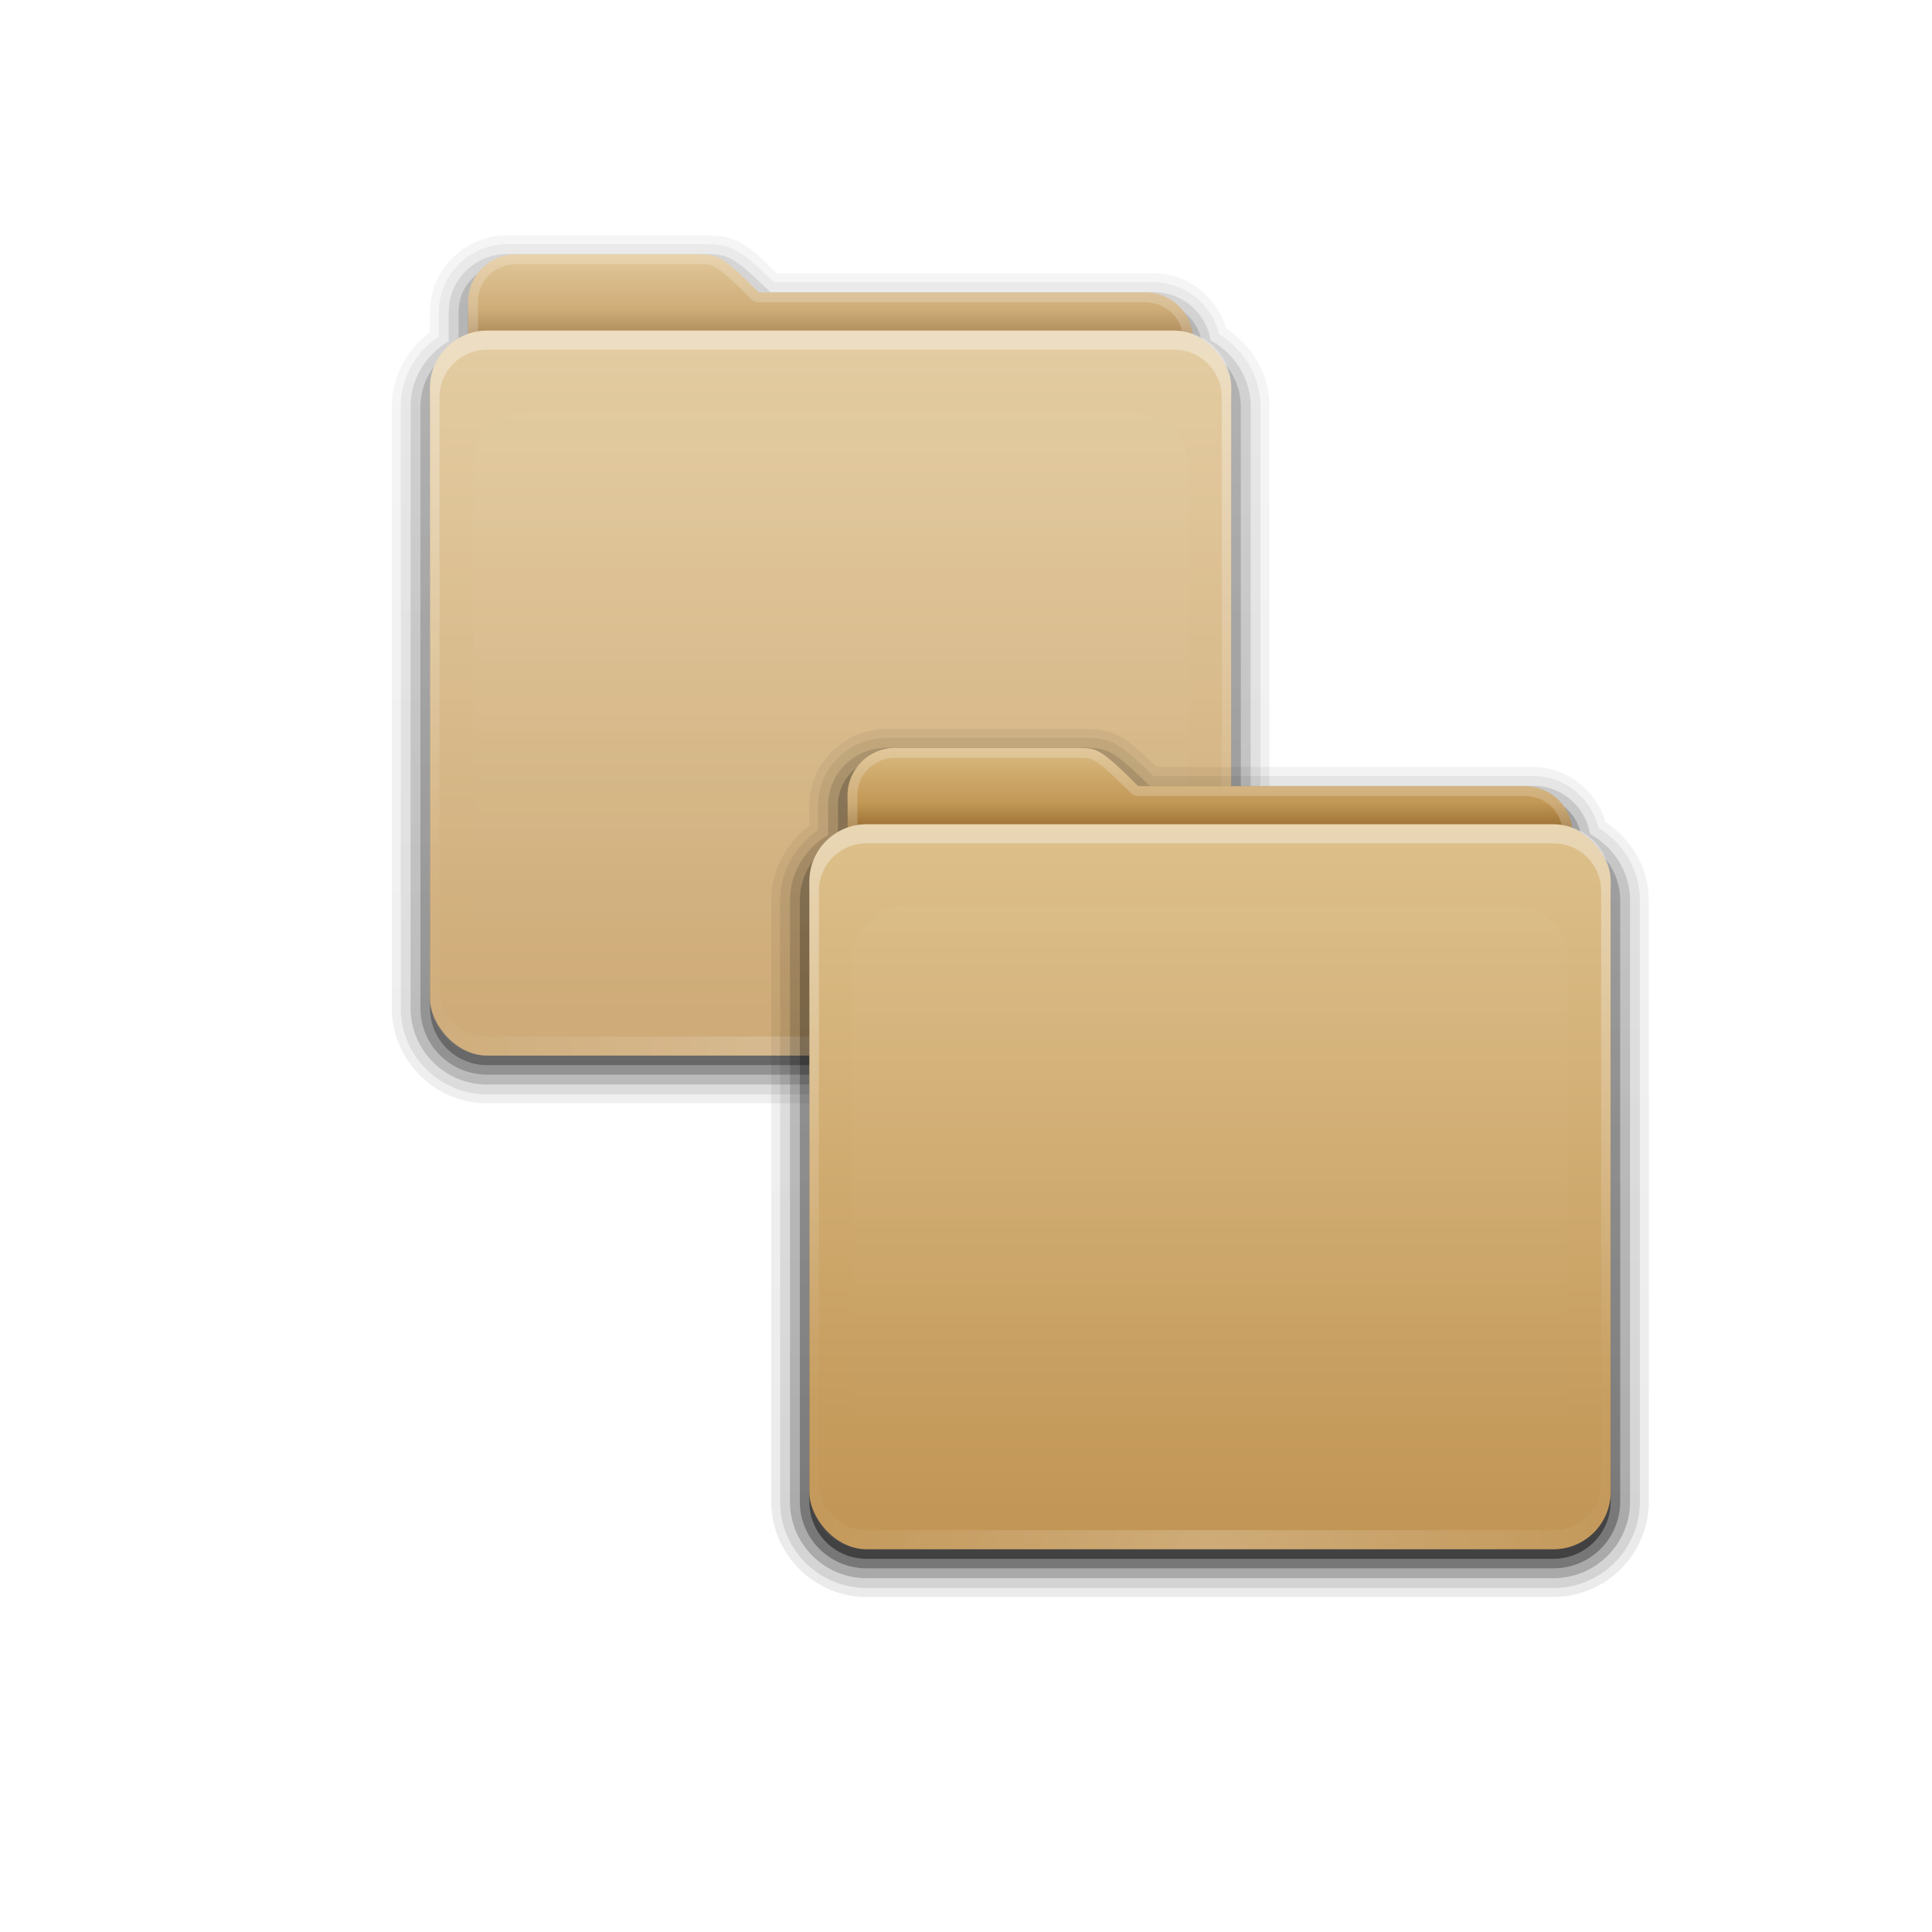 <?xml version="1.0" encoding="UTF-8" standalone="no"?>
<!-- Created with Inkscape (http://www.inkscape.org/) -->

<svg
   xmlns:dc="http://purl.org/dc/elements/1.1/"
   xmlns:cc="http://creativecommons.org/ns#"
   xmlns:rdf="http://www.w3.org/1999/02/22-rdf-syntax-ns#"
   xmlns:svg="http://www.w3.org/2000/svg"
   xmlns="http://www.w3.org/2000/svg"
   xmlns:xlink="http://www.w3.org/1999/xlink"
   xmlns:sodipodi="http://sodipodi.sourceforge.net/DTD/sodipodi-0.dtd"
   xmlns:inkscape="http://www.inkscape.org/namespaces/inkscape"
   version="1.0"
   width="102.4"
   height="102.4"
   id="svg2408"
   inkscape:version="0.92.1 r"
   sodipodi:docname="default-folder-move.svg">
  <sodipodi:namedview
     pagecolor="#ffffff"
     bordercolor="#666666"
     borderopacity="1"
     objecttolerance="10"
     gridtolerance="10"
     guidetolerance="10"
     inkscape:pageopacity="0"
     inkscape:pageshadow="2"
     inkscape:window-width="1920"
     inkscape:window-height="1018"
     id="namedview64"
     showgrid="false"
     inkscape:zoom="2.4583333"
     inkscape:cx="47.999999"
     inkscape:cy="47.999999"
     inkscape:window-x="0"
     inkscape:window-y="30"
     inkscape:window-maximized="1"
     inkscape:current-layer="svg2408" />
  <defs
     id="defs2410">
    <linearGradient
       id="linearGradient4008">
      <stop
         id="stop4010"
         style="stop-color:#dab980;stop-opacity:1"
         offset="0" />
      <stop
         id="stop4012"
         style="stop-color:#c29856;stop-opacity:1"
         offset="0.717" />
      <stop
         id="stop4014"
         style="stop-color:#a2773a;stop-opacity:1"
         offset="1" />
    </linearGradient>
    <linearGradient
       id="linearGradient3874">
      <stop
         id="stop3876"
         style="stop-color:#ffffff;stop-opacity:1"
         offset="0" />
      <stop
         id="stop3878"
         style="stop-color:#ffffff;stop-opacity:0"
         offset="1" />
    </linearGradient>
    <linearGradient
       x1="11.794"
       y1="3.213"
       x2="11.794"
       y2="20.137"
       id="linearGradient3317"
       gradientUnits="userSpaceOnUse"
       gradientTransform="scale(1.06,0.944)">
      <stop
         id="stop3319"
         style="stop-color:#c6953a;stop-opacity:1"
         offset="0" />
      <stop
         id="stop3321"
         style="stop-color:#ab7a1f;stop-opacity:1"
         offset="1" />
    </linearGradient>
    <linearGradient
       x1="48.036"
       y1="25.911"
       x2="48.036"
       y2="85.821"
       id="linearGradient3361"
       xlink:href="#linearGradient3317"
       gradientUnits="userSpaceOnUse"
       gradientTransform="scale(1.067)" />
    <linearGradient
       id="linearGradient3187">
      <stop
         id="stop3189"
         style="stop-color:#c29656;stop-opacity:1"
         offset="0" />
      <stop
         id="stop3191"
         style="stop-color:#ddc08b;stop-opacity:1"
         offset="1" />
    </linearGradient>
    <linearGradient
       x1="45.448"
       y1="80.472"
       x2="45.448"
       y2="7.017"
       id="ButtonShadow"
       gradientUnits="userSpaceOnUse"
       gradientTransform="matrix(1.006,0,0,0.994,0,12)">
      <stop
         id="stop3750"
         style="stop-color:#000000;stop-opacity:1"
         offset="0" />
      <stop
         id="stop3752"
         style="stop-color:#000000;stop-opacity:0.588"
         offset="1" />
    </linearGradient>
    <linearGradient
       x1="48"
       y1="78"
       x2="48"
       y2="5.988"
       id="linearGradient3706"
       xlink:href="#linearGradient3187"
       gradientUnits="userSpaceOnUse"
       gradientTransform="matrix(1.067,0,0,1.067,0,8.533)" />
    <filter
       id="filter3174"
       style="color-interpolation-filters:sRGB">
      <feGaussianBlur
         id="feGaussianBlur3176"
         stdDeviation="1.71" />
    </filter>
    <linearGradient
       x1="45.448"
       y1="80.472"
       x2="45.448"
       y2="5.297"
       id="linearGradient3664"
       xlink:href="#ButtonShadow"
       gradientUnits="userSpaceOnUse"
       gradientTransform="matrix(1.006,0,0,0.994,0,12)" />
    <clipPath
       id="clipPath3860">
      <rect
         width="84"
         height="72"
         rx="6"
         ry="6"
         x="6"
         y="18"
         id="rect3862"
         style="fill:#ff00ff;fill-opacity:1;fill-rule:nonzero;stroke:none" />
    </clipPath>
    <filter
       x="-0.166"
       y="-0.197"
       width="1.331"
       height="1.394"
       id="filter3870"
       style="color-interpolation-filters:sRGB">
      <feGaussianBlur
         id="feGaussianBlur3872"
         stdDeviation="5.17" />
    </filter>
    <linearGradient
       x1="48.022"
       y1="22.933"
       x2="48.022"
       y2="81.481"
       id="linearGradient3123"
       xlink:href="#linearGradient3874"
       gradientUnits="userSpaceOnUse" />
    <linearGradient
       x1="34.86"
       y1="16.275"
       x2="34.86"
       y2="26.987"
       id="linearGradient3105"
       xlink:href="#linearGradient4008"
       gradientUnits="userSpaceOnUse"
       gradientTransform="matrix(0.768,0,0,0.768,2.048,-5.888)" />
    <linearGradient
       x1="43"
       y1="91"
       x2="43"
       y2="7"
       id="linearGradient3952"
       xlink:href="#ButtonShadow"
       gradientUnits="userSpaceOnUse"
       gradientTransform="scale(1.067)" />
    <linearGradient
       x1="45"
       y1="92"
       x2="45"
       y2="7"
       id="linearGradient3961"
       xlink:href="#ButtonShadow"
       gradientUnits="userSpaceOnUse"
       gradientTransform="scale(1.067)" />
    <linearGradient
       x1="45"
       y1="92"
       x2="45"
       y2="7"
       id="linearGradient3969"
       xlink:href="#ButtonShadow"
       gradientUnits="userSpaceOnUse"
       gradientTransform="scale(1.067)" />
    <linearGradient
       x1="45"
       y1="92"
       x2="45"
       y2="7"
       id="linearGradient3977"
       xlink:href="#ButtonShadow"
       gradientUnits="userSpaceOnUse"
       gradientTransform="scale(1.067)" />
    <linearGradient
       x1="45"
       y1="92"
       x2="45"
       y2="7"
       id="linearGradient3986"
       xlink:href="#ButtonShadow"
       gradientUnits="userSpaceOnUse"
       gradientTransform="scale(1.067)" />
    <radialGradient
       cx="48"
       cy="90.172"
       r="42"
       fx="48"
       fy="90.172"
       id="radialGradient2874"
       xlink:href="#linearGradient3737-5"
       gradientUnits="userSpaceOnUse"
       gradientTransform="matrix(1.234,0,0,1.062,-8.054,0.21)" />
    <linearGradient
       id="linearGradient3737-5">
      <stop
         id="stop3739-0"
         style="stop-color:#ffffff;stop-opacity:1"
         offset="0" />
      <stop
         id="stop3741-4"
         style="stop-color:#ffffff;stop-opacity:0"
         offset="1" />
    </linearGradient>
    <linearGradient
       id="linearGradient3737">
      <stop
         id="stop3739"
         style="stop-color:#ffffff;stop-opacity:1"
         offset="0" />
      <stop
         id="stop3741"
         style="stop-color:#ffffff;stop-opacity:0"
         offset="1" />
    </linearGradient>
    <linearGradient
       x1="36.357"
       y1="16"
       x2="36.357"
       y2="73.995"
       id="linearGradient3080"
       xlink:href="#linearGradient3737"
       gradientUnits="userSpaceOnUse"
       gradientTransform="scale(1.067)" />
    <filter
       id="filter3041"
       inkscape:label="Desaturate"
       x="0"
       y="0"
       width="1"
       height="1"
       inkscape:menu="Color"
       inkscape:menu-tooltip="Render in shades of gray by reducing saturation to zero"
       style="color-interpolation-filters:sRGB">
      <feColorMatrix
         id="feColorMatrix3043"
         type="saturate"
         values="0" />
    </filter>
    <filter
       id="filter3045"
       inkscape:label="Desaturate"
       x="0"
       y="0"
       width="1"
       height="1"
       inkscape:menu="Color"
       inkscape:menu-tooltip="Render in shades of gray by reducing saturation to zero"
       style="color-interpolation-filters:sRGB">
      <feColorMatrix
         id="feColorMatrix3047"
         type="saturate"
         values="0" />
    </filter>
    <filter
       id="filter3049"
       inkscape:label="Desaturate"
       x="0"
       y="0"
       width="1"
       height="1"
       inkscape:menu="Color"
       inkscape:menu-tooltip="Render in shades of gray by reducing saturation to zero"
       style="color-interpolation-filters:sRGB">
      <feColorMatrix
         id="feColorMatrix3051"
         type="saturate"
         values="0" />
    </filter>
    <filter
       id="filter3053"
       inkscape:label="Desaturate"
       x="0"
       y="0"
       width="1"
       height="1"
       inkscape:menu="Color"
       inkscape:menu-tooltip="Render in shades of gray by reducing saturation to zero"
       style="color-interpolation-filters:sRGB">
      <feColorMatrix
         id="feColorMatrix3055"
         type="saturate"
         values="0" />
    </filter>
    <filter
       id="filter3057"
       inkscape:label="Desaturate"
       x="0"
       y="0"
       width="1"
       height="1"
       inkscape:menu="Color"
       inkscape:menu-tooltip="Render in shades of gray by reducing saturation to zero"
       style="color-interpolation-filters:sRGB">
      <feColorMatrix
         id="feColorMatrix3059"
         type="saturate"
         values="0" />
    </filter>
    <filter
       id="filter3041-3"
       inkscape:label="Desaturate"
       x="0"
       y="0"
       width="1"
       height="1"
       inkscape:menu="Color"
       inkscape:menu-tooltip="Render in shades of gray by reducing saturation to zero"
       style="color-interpolation-filters:sRGB">
      <feColorMatrix
         id="feColorMatrix3043-6"
         type="saturate"
         values="0" />
    </filter>
    <linearGradient
       x1="45"
       y1="92"
       x2="45"
       y2="7"
       id="linearGradient3986-7"
       xlink:href="#ButtonShadow"
       gradientUnits="userSpaceOnUse"
       gradientTransform="scale(1.067)" />
    <linearGradient
       x1="43"
       y1="91"
       x2="43"
       y2="7"
       id="linearGradient3952-9"
       xlink:href="#ButtonShadow"
       gradientUnits="userSpaceOnUse"
       gradientTransform="scale(1.067)" />
    <filter
       id="filter3045-1"
       inkscape:label="Desaturate"
       x="0"
       y="0"
       width="1"
       height="1"
       inkscape:menu="Color"
       inkscape:menu-tooltip="Render in shades of gray by reducing saturation to zero"
       style="color-interpolation-filters:sRGB">
      <feColorMatrix
         id="feColorMatrix3047-2"
         type="saturate"
         values="0" />
    </filter>
    <linearGradient
       x1="48.036"
       y1="25.911"
       x2="48.036"
       y2="85.821"
       id="linearGradient3361-7"
       xlink:href="#linearGradient3317"
       gradientUnits="userSpaceOnUse"
       gradientTransform="scale(1.067)" />
    <linearGradient
       x1="34.86"
       y1="16.275"
       x2="34.86"
       y2="26.987"
       id="linearGradient3105-3"
       xlink:href="#linearGradient4008"
       gradientUnits="userSpaceOnUse"
       gradientTransform="matrix(0.768,0,0,0.768,2.048,-5.888)" />
    <filter
       id="filter3049-2"
       inkscape:label="Desaturate"
       x="0"
       y="0"
       width="1"
       height="1"
       inkscape:menu="Color"
       inkscape:menu-tooltip="Render in shades of gray by reducing saturation to zero"
       style="color-interpolation-filters:sRGB">
      <feColorMatrix
         id="feColorMatrix3051-6"
         type="saturate"
         values="0" />
    </filter>
    <linearGradient
       x1="48"
       y1="78"
       x2="48"
       y2="5.988"
       id="linearGradient3706-1"
       xlink:href="#linearGradient3187"
       gradientUnits="userSpaceOnUse"
       gradientTransform="matrix(1.067,0,0,1.067,0,8.533)" />
    <linearGradient
       x1="36.357"
       y1="16"
       x2="36.357"
       y2="73.995"
       id="linearGradient3080-9"
       xlink:href="#linearGradient3874"
       gradientUnits="userSpaceOnUse"
       gradientTransform="scale(1.067)" />
    <radialGradient
       cx="48"
       cy="90.172"
       r="42"
       fx="48"
       fy="90.172"
       id="radialGradient2874-2"
       xlink:href="#linearGradient3874"
       gradientUnits="userSpaceOnUse"
       gradientTransform="matrix(1.234,0,0,1.062,-8.054,0.21)" />
    <filter
       id="filter3053-5"
       inkscape:label="Desaturate"
       x="0"
       y="0"
       width="1"
       height="1"
       inkscape:menu="Color"
       inkscape:menu-tooltip="Render in shades of gray by reducing saturation to zero"
       style="color-interpolation-filters:sRGB">
      <feColorMatrix
         id="feColorMatrix3055-9"
         type="saturate"
         values="0" />
    </filter>
    <linearGradient
       x1="48.022"
       y1="22.933"
       x2="48.022"
       y2="81.481"
       id="linearGradient3123-2"
       xlink:href="#linearGradient3874"
       gradientUnits="userSpaceOnUse" />
    <clipPath
       id="clipPath3860-9">
      <rect
         width="84"
         height="72"
         rx="6"
         ry="6"
         x="6"
         y="18"
         id="rect3862-7"
         style="fill:#ff00ff;fill-opacity:1;fill-rule:nonzero;stroke:none" />
    </clipPath>
    <filter
       x="-0.166"
       y="-0.197"
       width="1.331"
       height="1.394"
       id="filter3870-3"
       style="color-interpolation-filters:sRGB">
      <feGaussianBlur
         id="feGaussianBlur3872-6"
         stdDeviation="5.17" />
    </filter>
    <filter
       id="filter3057-1"
       inkscape:label="Desaturate"
       x="0"
       y="0"
       width="1"
       height="1"
       inkscape:menu="Color"
       inkscape:menu-tooltip="Render in shades of gray by reducing saturation to zero"
       style="color-interpolation-filters:sRGB">
      <feColorMatrix
         id="feColorMatrix3059-2"
         type="saturate"
         values="0" />
    </filter>
    <linearGradient
       inkscape:collect="always"
       xlink:href="#ButtonShadow"
       id="linearGradient1120"
       gradientUnits="userSpaceOnUse"
       gradientTransform="scale(1.067)"
       x1="45"
       y1="92"
       x2="45"
       y2="7" />
    <linearGradient
       inkscape:collect="always"
       xlink:href="#ButtonShadow"
       id="linearGradient1122"
       gradientUnits="userSpaceOnUse"
       gradientTransform="scale(1.067)"
       x1="45"
       y1="92"
       x2="45"
       y2="7" />
    <linearGradient
       inkscape:collect="always"
       xlink:href="#ButtonShadow"
       id="linearGradient1124"
       gradientUnits="userSpaceOnUse"
       gradientTransform="scale(1.067)"
       x1="45"
       y1="92"
       x2="45"
       y2="7" />
  </defs>
  <g
     id="layer2"
     style="display:none">
    <path
       d="M 14.969,8.803 C 13.329,8.803 12,10.085 12,11.678 V 19 c -3.324,0 -7,2.676 -7,6 v 61 c 0,3.324 2.676,6 6,6 h 74 c 3.324,0 6,-2.676 6,-6 V 25 c 0,-3.324 -3.747,-6 -7.071,-6 v -0.135 c 0,-2.389 -1.978,-4.312 -4.438,-4.312 H 36.156 l -1.469,-2.875 C 33.954,10.253 33.359,8.803 31.719,8.803 Z"
       inkscape:connector-curvature="0"
       id="rect3745"
       style="opacity:0.9;fill:url(#linearGradient3664);fill-opacity:1;fill-rule:nonzero;stroke:none;filter:url(#filter3174)"
       transform="scale(1.067)" />
  </g>
  <g
     id="g900-9"
     transform="matrix(0.474,0,0,0.474,19.756,10.445)"
     style="opacity:0.8">
    <g
       style="display:inline;filter:url(#filter3041-3)"
       id="layer4-3">
      <path
         inkscape:connector-curvature="0"
         style="display:inline;opacity:0.08;fill:url(#linearGradient1120);fill-opacity:1;fill-rule:nonzero;stroke:none;stroke-width:1.067"
         id="path3984-1"
         d="M 15.067,4.267 C 10.337,4.267 6.4,8.073 6.4,12.8 v 2.3 c -2.535,1.922 -4.267,4.91 -4.267,8.367 v 67.2 c 0,5.871 4.796,10.667 10.667,10.667 h 76.8 c 5.871,0 10.667,-4.796 10.667,-10.667 v -67.2 c 0,-3.716 -1.977,-6.883 -4.833,-8.767 -1.053,-3.509 -4.206,-6.167 -8.1,-6.167 H 45.2 C 43.704,7.088 42.491,5.856 41.267,5.167 39.672,4.268 38.14,4.298 37.2,4.267 a 0.99,0.99 0 0 0 -0.033,0 c -0.001,-1.85e-5 -0.032,-1.85e-5 -0.033,0 H 37.1 Z" />
      <path
         inkscape:connector-curvature="0"
         style="display:inline;opacity:0.1;fill:url(#linearGradient1122);fill-opacity:1;fill-rule:nonzero;stroke:none;stroke-width:1.067"
         id="path3975-9"
         d="M 15.067,5.267 C 10.863,5.267 7.4,8.62 7.4,12.8 v 2.767 c -2.541,1.73 -4.267,4.58 -4.267,7.9 v 67.2 c 0,5.335 4.332,9.667 9.667,9.667 h 76.8 c 5.335,0 9.667,-4.332 9.667,-9.667 v -67.2 c 0,-3.478 -1.891,-6.442 -4.633,-8.133 -0.812,-3.302 -3.709,-5.8 -7.3,-5.8 H 44.867 c -1.704,-1.644 -2.957,-2.856 -4.1,-3.5 -1.358,-0.765 -2.611,-0.734 -3.6,-0.767 a 1.113,1.113 0 0 0 -0.033,0 c -10e-7,0 -0.033,0 -0.033,0 z" />
      <path
         inkscape:connector-curvature="0"
         style="display:inline;opacity:0.2;fill:url(#linearGradient1124);fill-opacity:1;fill-rule:nonzero;stroke:none;stroke-width:1.067"
         id="path3967-4"
         d="M 15.067,6.367 C 11.452,6.367 8.5,9.234 8.5,12.8 v 3.333 c -2.533,1.487 -4.267,4.182 -4.267,7.333 v 67.2 c 0,4.734 3.833,8.567 8.567,8.567 h 76.8 c 4.734,0 8.567,-3.833 8.567,-8.567 v -67.2 c 0,-3.234 -1.826,-5.978 -4.467,-7.433 -0.525,-3.05 -3.124,-5.4 -6.367,-5.4 H 44.467 C 42.51,8.74 41.257,7.577 40.233,7 c -1.106,-0.623 -2.07,-0.599 -3.1,-0.633 a 1.113,1.113 0 0 0 -0.033,0 z" />
      <path
         style="display:inline;opacity:0.3;fill:url(#linearGradient3986-7);fill-opacity:1;fill-rule:nonzero;stroke:none;stroke-width:1.067"
         id="path3908-1-7"
         inkscape:connector-curvature="0"
         d="M 15.067,7.467 C 12.034,7.467 9.6,9.845 9.6,12.8 v 3.933 c -2.522,1.196 -4.267,3.747 -4.267,6.733 v 67.2 c 0,4.137 3.33,7.467 7.467,7.467 h 76.8 c 4.137,0 7.467,-3.33 7.467,-7.467 v -67.2 c 0,-2.997 -1.764,-5.543 -4.3,-6.733 -0.181,-2.793 -2.52,-5 -5.433,-5 h -43.3 C 39.531,7.347 39.23,7.538 37.1,7.467 Z" />
      <path
         style="display:inline;opacity:0.45;fill:url(#linearGradient3952-9);fill-opacity:1;fill-rule:nonzero;stroke:none;stroke-width:1.067"
         id="path3941-8"
         inkscape:connector-curvature="0"
         d="m 16,7.467 c -2.955,0 -5.333,2.379 -5.333,5.333 v 3.567 C 8.178,17.242 6.4,19.604 6.4,22.4 v 68.267 c 0,3.546 2.854,6.4 6.4,6.4 h 76.8 c 3.546,0 6.4,-2.854 6.4,-6.4 V 22.4 C 96,19.582 94.187,17.225 91.667,16.367 91.319,13.753 89.112,11.733 86.4,11.733 H 43.167 C 38.78,7.347 38.509,7.538 36.433,7.467 Z" />
    </g>
    <g
       style="display:inline;filter:url(#filter3045-1)"
       id="layer3-4">
      <rect
         style="display:inline;fill:url(#linearGradient3361-7);fill-opacity:1;fill-rule:nonzero;stroke:none;stroke-width:1.067"
         id="rect3352-5"
         y="24.686"
         x="11.238"
         ry="6.4"
         rx="6.4"
         height="66.857"
         width="80" />
      <path
         style="display:inline;fill:url(#linearGradient3105-3);fill-opacity:1;fill-rule:nonzero;stroke:none;stroke-width:1.067"
         id="path3908-0"
         inkscape:connector-curvature="0"
         d="m 16,6.4 c -2.955,0 -5.333,2.379 -5.333,5.333 v 63.8 c 0,2.553 2.047,4.6 4.6,4.6 h 71.867 c 2.553,0 4.6,-2.047 4.6,-4.6 V 16 c 0,-2.955 -2.379,-5.333 -5.333,-5.333 H 43.167 C 38.78,6.28 38.509,6.471 36.433,6.4 Z" />
      <path
         style="display:inline;opacity:0.2;fill:#ffffff;fill-opacity:1;fill-rule:nonzero;stroke:none;stroke-width:1.067"
         id="path3108-3"
         inkscape:connector-curvature="0"
         d="m 16,6.4 c -2.955,0 -5.333,2.379 -5.333,5.333 v 63.8 c 0,2.553 2.047,4.6 4.6,4.6 h 71.867 c 2.553,0 4.6,-2.047 4.6,-4.6 V 16 c 0,-2.955 -2.379,-5.333 -5.333,-5.333 H 43.167 C 38.78,6.28 38.509,6.471 36.433,6.4 Z m 0,1.1 h 20.4 0.033 c 1.029,0.033 1.272,-0.018 1.933,0.367 0.672,0.391 1.821,1.421 4,3.6 a 1.113,1.113 0 0 0 0.8,0.3 H 86.4 c 2.357,0 4.233,1.876 4.233,4.233 v 59.533 c 0,1.958 -1.542,3.5 -3.5,3.5 H 15.267 c -1.958,0 -3.5,-1.542 -3.5,-3.5 v -63.8 C 11.767,9.376 13.643,7.5 16,7.5 Z" />
    </g>
    <g
       style="display:inline;filter:url(#filter3049-2)"
       id="layer1-6">
      <rect
         style="fill:url(#linearGradient3706-1);fill-opacity:1;fill-rule:nonzero;stroke:none;stroke-width:1.067"
         id="rect2419-1"
         y="14.933"
         x="6.4"
         ry="6.4"
         rx="6.4"
         height="81.067"
         width="89.6" />
      <path
         style="opacity:0.35;fill:url(#linearGradient3080-9);fill-opacity:1;fill-rule:nonzero;stroke:none;stroke-width:1.067"
         id="rect3728-0"
         inkscape:connector-curvature="0"
         d="m 12.8,14.933 c -3.546,0 -6.4,2.854 -6.4,6.4 v 2.133 64 V 89.6 c 0,0.357 0.044,0.694 0.1,1.033 0.052,0.315 0.104,0.637 0.2,0.933 0.011,0.032 0.022,0.068 0.033,0.1 0.105,0.307 0.251,0.584 0.4,0.867 0.154,0.292 0.337,0.571 0.533,0.833 C 7.863,93.629 8.065,93.872 8.3,94.1 c 0.469,0.457 1.006,0.869 1.6,1.167 0.297,0.149 0.612,0.263 0.933,0.367 -0.273,-0.107 -0.519,-0.252 -0.767,-0.4 -0.008,-0.005 -0.025,0.005 -0.033,0 -0.034,-0.021 -0.066,-0.045 -0.1,-0.067 C 9.805,95.085 9.687,94.992 9.567,94.9 9.453,94.814 9.339,94.728 9.233,94.633 9.044,94.461 8.863,94.265 8.7,94.067 8.585,93.928 8.467,93.784 8.367,93.633 8.34,93.592 8.326,93.542 8.3,93.5 8.231,93.39 8.161,93.282 8.1,93.167 7.992,92.959 7.881,92.723 7.8,92.5 7.792,92.477 7.775,92.457 7.767,92.433 7.733,92.335 7.728,92.234 7.7,92.133 7.668,92.02 7.625,91.917 7.6,91.8 7.522,91.436 7.467,91.055 7.467,90.667 v -2.133 -64 V 22.4 c 0,-2.967 2.366,-5.333 5.333,-5.333 H 14.933 87.467 89.6 c 2.967,0 5.333,2.366 5.333,5.333 v 2.133 64 2.133 c 0,0.389 -0.056,0.769 -0.133,1.133 -0.047,0.221 -0.094,0.424 -0.167,0.633 -0.008,0.023 -0.025,0.043 -0.033,0.067 -0.067,0.185 -0.148,0.392 -0.233,0.567 -0.044,0.088 -0.084,0.181 -0.133,0.267 -0.058,0.104 -0.135,0.201 -0.2,0.3 -0.1,0.15 -0.219,0.294 -0.333,0.433 -0.153,0.186 -0.323,0.37 -0.5,0.533 -0.012,0.011 -0.021,0.023 -0.033,0.033 C 93.019,94.767 92.863,94.883 92.7,95 c -0.109,0.078 -0.218,0.164 -0.333,0.233 -0.008,0.005 -0.025,-0.005 -0.033,0 -0.248,0.148 -0.493,0.293 -0.767,0.4 C 91.888,95.53 92.203,95.416 92.5,95.267 93.094,94.969 93.631,94.557 94.1,94.1 c 0.235,-0.228 0.437,-0.471 0.633,-0.733 0.197,-0.262 0.379,-0.542 0.533,-0.833 0.149,-0.283 0.295,-0.56 0.4,-0.867 0.011,-0.033 0.023,-0.067 0.033,-0.1 0.096,-0.297 0.148,-0.618 0.2,-0.933 C 95.956,90.294 96,89.957 96,89.6 v -2.133 -64 -2.133 c 0,-3.546 -2.854,-6.4 -6.4,-6.4 z" />
      <path
         style="opacity:0.2;fill:url(#radialGradient2874-2);fill-opacity:1;fill-rule:nonzero;stroke:none;stroke-width:1.067"
         id="path3615-6"
         inkscape:connector-curvature="0"
         d="M 12.8,96 C 9.254,96 6.4,93.146 6.4,89.6 V 87.467 27.733 25.6 c 0,-0.357 0.044,-0.694 0.1,-1.033 0.052,-0.315 0.104,-0.637 0.2,-0.933 0.011,-0.032 0.022,-0.068 0.033,-0.1 0.105,-0.307 0.251,-0.584 0.4,-0.867 C 7.288,22.375 7.47,22.095 7.667,21.833 7.863,21.571 8.065,21.328 8.3,21.1 c 0.469,-0.457 1.006,-0.869 1.6,-1.167 0.297,-0.149 0.612,-0.263 0.933,-0.367 -0.273,0.107 -0.519,0.252 -0.767,0.4 -0.008,0.005 -0.025,-0.005 -0.033,0 -0.034,0.021 -0.066,0.045 -0.1,0.067 C 9.805,20.115 9.687,20.208 9.567,20.3 9.453,20.386 9.339,20.472 9.233,20.567 9.044,20.739 8.863,20.935 8.7,21.133 8.585,21.272 8.467,21.416 8.367,21.567 8.34,21.608 8.326,21.658 8.3,21.7 8.231,21.81 8.161,21.918 8.1,22.033 7.992,22.241 7.881,22.477 7.8,22.7 7.792,22.723 7.775,22.743 7.767,22.767 7.733,22.865 7.728,22.966 7.7,23.067 7.668,23.18 7.625,23.283 7.6,23.4 7.522,23.764 7.467,24.145 7.467,24.533 V 26.667 86.4 88.533 c 0,2.967 2.366,5.333 5.333,5.333 H 14.933 87.467 89.6 c 2.967,0 5.333,-2.366 5.333,-5.333 V 86.4 26.667 24.533 C 94.933,24.145 94.878,23.764 94.8,23.4 94.753,23.179 94.706,22.976 94.633,22.767 94.625,22.743 94.608,22.723 94.6,22.7 c -0.067,-0.185 -0.148,-0.392 -0.233,-0.567 -0.044,-0.088 -0.084,-0.181 -0.133,-0.267 -0.058,-0.104 -0.135,-0.201 -0.2,-0.3 C 93.933,21.416 93.815,21.272 93.7,21.133 93.547,20.947 93.377,20.763 93.2,20.6 93.188,20.589 93.179,20.577 93.167,20.567 93.019,20.433 92.863,20.317 92.7,20.2 c -0.109,-0.078 -0.218,-0.164 -0.333,-0.233 -0.008,-0.005 -0.025,0.005 -0.033,0 -0.248,-0.148 -0.493,-0.293 -0.767,-0.4 0.322,0.103 0.636,0.218 0.933,0.367 0.594,0.298 1.131,0.71 1.6,1.167 0.235,0.228 0.437,0.471 0.633,0.733 0.197,0.262 0.379,0.542 0.533,0.833 0.149,0.283 0.295,0.56 0.4,0.867 0.011,0.033 0.023,0.067 0.033,0.1 0.096,0.297 0.148,0.618 0.2,0.933 C 95.956,24.906 96,25.243 96,25.6 V 27.733 87.467 89.6 c 0,3.546 -2.854,6.4 -6.4,6.4 z" />
    </g>
    <g
       style="display:inline;filter:url(#filter3053-5)"
       id="layer5-3">
      <path
         transform="scale(1.067)"
         style="opacity:0.15;fill:url(#linearGradient3123-2);fill-opacity:1;fill-rule:nonzero;stroke:none;filter:url(#filter3870-3)"
         id="path3850-2"
         clip-path="url(#clipPath3860-9)"
         inkscape:connector-curvature="0"
         d="m 15.969,22.531 c -2.846,0.004 -5.433,2.592 -5.438,5.438 v 48.062 c 0.004,2.846 2.592,5.433 5.438,5.438 h 64.062 c 2.846,-0.004 5.433,-2.592 5.438,-5.438 v -48.062 c -0.004,-2.846 -2.592,-5.433 -5.438,-5.438 z" />
    </g>
    <g
       style="filter:url(#filter3057-1)"
       id="layer6-0" />
  </g>
  <g
     id="g900"
     transform="matrix(0.474,0,0,0.474,39.864,36.61)">
    <g
       style="display:inline;filter:url(#filter3041)"
       id="layer4">
      <path
         inkscape:connector-curvature="0"
         style="display:inline;opacity:0.08;fill:url(#linearGradient3986);fill-opacity:1;fill-rule:nonzero;stroke:none;stroke-width:1.067"
         id="path3984"
         d="M 15.067,4.267 C 10.337,4.267 6.4,8.073 6.4,12.8 v 2.3 c -2.535,1.922 -4.267,4.91 -4.267,8.367 v 67.2 c 0,5.871 4.796,10.667 10.667,10.667 h 76.8 c 5.871,0 10.667,-4.796 10.667,-10.667 v -67.2 c 0,-3.716 -1.977,-6.883 -4.833,-8.767 -1.053,-3.509 -4.206,-6.167 -8.1,-6.167 H 45.2 C 43.704,7.088 42.491,5.856 41.267,5.167 39.672,4.268 38.14,4.298 37.2,4.267 a 0.99,0.99 0 0 0 -0.033,0 c -0.001,-1.85e-5 -0.032,-1.85e-5 -0.033,0 H 37.1 Z" />
      <path
         inkscape:connector-curvature="0"
         style="display:inline;opacity:0.1;fill:url(#linearGradient3977);fill-opacity:1;fill-rule:nonzero;stroke:none;stroke-width:1.067"
         id="path3975"
         d="M 15.067,5.267 C 10.863,5.267 7.4,8.62 7.4,12.8 v 2.767 c -2.541,1.73 -4.267,4.58 -4.267,7.9 v 67.2 c 0,5.335 4.332,9.667 9.667,9.667 h 76.8 c 5.335,0 9.667,-4.332 9.667,-9.667 v -67.2 c 0,-3.478 -1.891,-6.442 -4.633,-8.133 -0.812,-3.302 -3.709,-5.8 -7.3,-5.8 H 44.867 c -1.704,-1.644 -2.957,-2.856 -4.1,-3.5 -1.358,-0.765 -2.611,-0.734 -3.6,-0.767 a 1.113,1.113 0 0 0 -0.033,0 c -10e-7,0 -0.033,0 -0.033,0 z" />
      <path
         inkscape:connector-curvature="0"
         style="display:inline;opacity:0.2;fill:url(#linearGradient3969);fill-opacity:1;fill-rule:nonzero;stroke:none;stroke-width:1.067"
         id="path3967"
         d="M 15.067,6.367 C 11.452,6.367 8.5,9.234 8.5,12.8 v 3.333 c -2.533,1.487 -4.267,4.182 -4.267,7.333 v 67.2 c 0,4.734 3.833,8.567 8.567,8.567 h 76.8 c 4.734,0 8.567,-3.833 8.567,-8.567 v -67.2 c 0,-3.234 -1.826,-5.978 -4.467,-7.433 -0.525,-3.05 -3.124,-5.4 -6.367,-5.4 H 44.467 C 42.51,8.74 41.257,7.577 40.233,7 c -1.106,-0.623 -2.07,-0.599 -3.1,-0.633 a 1.113,1.113 0 0 0 -0.033,0 z" />
      <path
         style="display:inline;opacity:0.3;fill:url(#linearGradient3961);fill-opacity:1;fill-rule:nonzero;stroke:none;stroke-width:1.067"
         id="path3908-1"
         inkscape:connector-curvature="0"
         d="M 15.067,7.467 C 12.034,7.467 9.6,9.845 9.6,12.8 v 3.933 c -2.522,1.196 -4.267,3.747 -4.267,6.733 v 67.2 c 0,4.137 3.33,7.467 7.467,7.467 h 76.8 c 4.137,0 7.467,-3.33 7.467,-7.467 v -67.2 c 0,-2.997 -1.764,-5.543 -4.3,-6.733 -0.181,-2.793 -2.52,-5 -5.433,-5 h -43.3 C 39.531,7.347 39.23,7.538 37.1,7.467 Z" />
      <path
         style="display:inline;opacity:0.45;fill:url(#linearGradient3952);fill-opacity:1;fill-rule:nonzero;stroke:none;stroke-width:1.067"
         id="path3941"
         inkscape:connector-curvature="0"
         d="m 16,7.467 c -2.955,0 -5.333,2.379 -5.333,5.333 v 3.567 C 8.178,17.242 6.4,19.604 6.4,22.4 v 68.267 c 0,3.546 2.854,6.4 6.4,6.4 h 76.8 c 3.546,0 6.4,-2.854 6.4,-6.4 V 22.4 C 96,19.582 94.187,17.225 91.667,16.367 91.319,13.753 89.112,11.733 86.4,11.733 H 43.167 C 38.78,7.347 38.509,7.538 36.433,7.467 Z" />
    </g>
    <g
       style="display:inline;filter:url(#filter3045)"
       id="layer3">
      <rect
         style="display:inline;fill:url(#linearGradient3361);fill-opacity:1;fill-rule:nonzero;stroke:none;stroke-width:1.067"
         id="rect3352"
         y="24.686"
         x="11.238"
         ry="6.4"
         rx="6.4"
         height="66.857"
         width="80" />
      <path
         style="display:inline;fill:url(#linearGradient3105);fill-opacity:1;fill-rule:nonzero;stroke:none;stroke-width:1.067"
         id="path3908"
         inkscape:connector-curvature="0"
         d="m 16,6.4 c -2.955,0 -5.333,2.379 -5.333,5.333 v 63.8 c 0,2.553 2.047,4.6 4.6,4.6 h 71.867 c 2.553,0 4.6,-2.047 4.6,-4.6 V 16 c 0,-2.955 -2.379,-5.333 -5.333,-5.333 H 43.167 C 38.78,6.28 38.509,6.471 36.433,6.4 Z" />
      <path
         style="display:inline;opacity:0.2;fill:#ffffff;fill-opacity:1;fill-rule:nonzero;stroke:none;stroke-width:1.067"
         id="path3108"
         inkscape:connector-curvature="0"
         d="m 16,6.4 c -2.955,0 -5.333,2.379 -5.333,5.333 v 63.8 c 0,2.553 2.047,4.6 4.6,4.6 h 71.867 c 2.553,0 4.6,-2.047 4.6,-4.6 V 16 c 0,-2.955 -2.379,-5.333 -5.333,-5.333 H 43.167 C 38.78,6.28 38.509,6.471 36.433,6.4 Z m 0,1.1 h 20.4 0.033 c 1.029,0.033 1.272,-0.018 1.933,0.367 0.672,0.391 1.821,1.421 4,3.6 a 1.113,1.113 0 0 0 0.8,0.3 H 86.4 c 2.357,0 4.233,1.876 4.233,4.233 v 59.533 c 0,1.958 -1.542,3.5 -3.5,3.5 H 15.267 c -1.958,0 -3.5,-1.542 -3.5,-3.5 v -63.8 C 11.767,9.376 13.643,7.5 16,7.5 Z" />
    </g>
    <g
       style="display:inline;filter:url(#filter3049)"
       id="layer1">
      <rect
         style="fill:url(#linearGradient3706);fill-opacity:1;fill-rule:nonzero;stroke:none;stroke-width:1.067"
         id="rect2419"
         y="14.933"
         x="6.4"
         ry="6.4"
         rx="6.4"
         height="81.067"
         width="89.6" />
      <path
         style="opacity:0.35;fill:url(#linearGradient3080);fill-opacity:1;fill-rule:nonzero;stroke:none;stroke-width:1.067"
         id="rect3728"
         inkscape:connector-curvature="0"
         d="m 12.8,14.933 c -3.546,0 -6.4,2.854 -6.4,6.4 v 2.133 64 V 89.6 c 0,0.357 0.044,0.694 0.1,1.033 0.052,0.315 0.104,0.637 0.2,0.933 0.011,0.032 0.022,0.068 0.033,0.1 0.105,0.307 0.251,0.584 0.4,0.867 0.154,0.292 0.337,0.571 0.533,0.833 C 7.863,93.629 8.065,93.872 8.3,94.1 c 0.469,0.457 1.006,0.869 1.6,1.167 0.297,0.149 0.612,0.263 0.933,0.367 -0.273,-0.107 -0.519,-0.252 -0.767,-0.4 -0.008,-0.005 -0.025,0.005 -0.033,0 -0.034,-0.021 -0.066,-0.045 -0.1,-0.067 C 9.805,95.085 9.687,94.992 9.567,94.9 9.453,94.814 9.339,94.728 9.233,94.633 9.044,94.461 8.863,94.265 8.7,94.067 8.585,93.928 8.467,93.784 8.367,93.633 8.34,93.592 8.326,93.542 8.3,93.5 8.231,93.39 8.161,93.282 8.1,93.167 7.992,92.959 7.881,92.723 7.8,92.5 7.792,92.477 7.775,92.457 7.767,92.433 7.733,92.335 7.728,92.234 7.7,92.133 7.668,92.02 7.625,91.917 7.6,91.8 7.522,91.436 7.467,91.055 7.467,90.667 v -2.133 -64 V 22.4 c 0,-2.967 2.366,-5.333 5.333,-5.333 H 14.933 87.467 89.6 c 2.967,0 5.333,2.366 5.333,5.333 v 2.133 64 2.133 c 0,0.389 -0.056,0.769 -0.133,1.133 -0.047,0.221 -0.094,0.424 -0.167,0.633 -0.008,0.023 -0.025,0.043 -0.033,0.067 -0.067,0.185 -0.148,0.392 -0.233,0.567 -0.044,0.088 -0.084,0.181 -0.133,0.267 -0.058,0.104 -0.135,0.201 -0.2,0.3 -0.1,0.15 -0.219,0.294 -0.333,0.433 -0.153,0.186 -0.323,0.37 -0.5,0.533 -0.012,0.011 -0.021,0.023 -0.033,0.033 C 93.019,94.767 92.863,94.883 92.7,95 c -0.109,0.078 -0.218,0.164 -0.333,0.233 -0.008,0.005 -0.025,-0.005 -0.033,0 -0.248,0.148 -0.493,0.293 -0.767,0.4 C 91.888,95.53 92.203,95.416 92.5,95.267 93.094,94.969 93.631,94.557 94.1,94.1 c 0.235,-0.228 0.437,-0.471 0.633,-0.733 0.197,-0.262 0.379,-0.542 0.533,-0.833 0.149,-0.283 0.295,-0.56 0.4,-0.867 0.011,-0.033 0.023,-0.067 0.033,-0.1 0.096,-0.297 0.148,-0.618 0.2,-0.933 C 95.956,90.294 96,89.957 96,89.6 v -2.133 -64 -2.133 c 0,-3.546 -2.854,-6.4 -6.4,-6.4 z" />
      <path
         style="opacity:0.2;fill:url(#radialGradient2874);fill-opacity:1;fill-rule:nonzero;stroke:none;stroke-width:1.067"
         id="path3615"
         inkscape:connector-curvature="0"
         d="M 12.8,96 C 9.254,96 6.4,93.146 6.4,89.6 V 87.467 27.733 25.6 c 0,-0.357 0.044,-0.694 0.1,-1.033 0.052,-0.315 0.104,-0.637 0.2,-0.933 0.011,-0.032 0.022,-0.068 0.033,-0.1 0.105,-0.307 0.251,-0.584 0.4,-0.867 C 7.288,22.375 7.47,22.095 7.667,21.833 7.863,21.571 8.065,21.328 8.3,21.1 c 0.469,-0.457 1.006,-0.869 1.6,-1.167 0.297,-0.149 0.612,-0.263 0.933,-0.367 -0.273,0.107 -0.519,0.252 -0.767,0.4 -0.008,0.005 -0.025,-0.005 -0.033,0 -0.034,0.021 -0.066,0.045 -0.1,0.067 C 9.805,20.115 9.687,20.208 9.567,20.3 9.453,20.386 9.339,20.472 9.233,20.567 9.044,20.739 8.863,20.935 8.7,21.133 8.585,21.272 8.467,21.416 8.367,21.567 8.34,21.608 8.326,21.658 8.3,21.7 8.231,21.81 8.161,21.918 8.1,22.033 7.992,22.241 7.881,22.477 7.8,22.7 7.792,22.723 7.775,22.743 7.767,22.767 7.733,22.865 7.728,22.966 7.7,23.067 7.668,23.18 7.625,23.283 7.6,23.4 7.522,23.764 7.467,24.145 7.467,24.533 V 26.667 86.4 88.533 c 0,2.967 2.366,5.333 5.333,5.333 H 14.933 87.467 89.6 c 2.967,0 5.333,-2.366 5.333,-5.333 V 86.4 26.667 24.533 C 94.933,24.145 94.878,23.764 94.8,23.4 94.753,23.179 94.706,22.976 94.633,22.767 94.625,22.743 94.608,22.723 94.6,22.7 c -0.067,-0.185 -0.148,-0.392 -0.233,-0.567 -0.044,-0.088 -0.084,-0.181 -0.133,-0.267 -0.058,-0.104 -0.135,-0.201 -0.2,-0.3 C 93.933,21.416 93.815,21.272 93.7,21.133 93.547,20.947 93.377,20.763 93.2,20.6 93.188,20.589 93.179,20.577 93.167,20.567 93.019,20.433 92.863,20.317 92.7,20.2 c -0.109,-0.078 -0.218,-0.164 -0.333,-0.233 -0.008,-0.005 -0.025,0.005 -0.033,0 -0.248,-0.148 -0.493,-0.293 -0.767,-0.4 0.322,0.103 0.636,0.218 0.933,0.367 0.594,0.298 1.131,0.71 1.6,1.167 0.235,0.228 0.437,0.471 0.633,0.733 0.197,0.262 0.379,0.542 0.533,0.833 0.149,0.283 0.295,0.56 0.4,0.867 0.011,0.033 0.023,0.067 0.033,0.1 0.096,0.297 0.148,0.618 0.2,0.933 C 95.956,24.906 96,25.243 96,25.6 V 27.733 87.467 89.6 c 0,3.546 -2.854,6.4 -6.4,6.4 z" />
    </g>
    <g
       style="display:inline;filter:url(#filter3053)"
       id="layer5">
      <path
         transform="scale(1.067)"
         style="opacity:0.15;fill:url(#linearGradient3123);fill-opacity:1;fill-rule:nonzero;stroke:none;filter:url(#filter3870)"
         id="path3850"
         clip-path="url(#clipPath3860)"
         inkscape:connector-curvature="0"
         d="m 15.969,22.531 c -2.846,0.004 -5.433,2.592 -5.438,5.438 v 48.062 c 0.004,2.846 2.592,5.433 5.438,5.438 h 64.062 c 2.846,-0.004 5.433,-2.592 5.438,-5.438 v -48.062 c -0.004,-2.846 -2.592,-5.433 -5.438,-5.438 z" />
    </g>
    <g
       style="filter:url(#filter3057)"
       id="layer6" />
  </g>
</svg>
